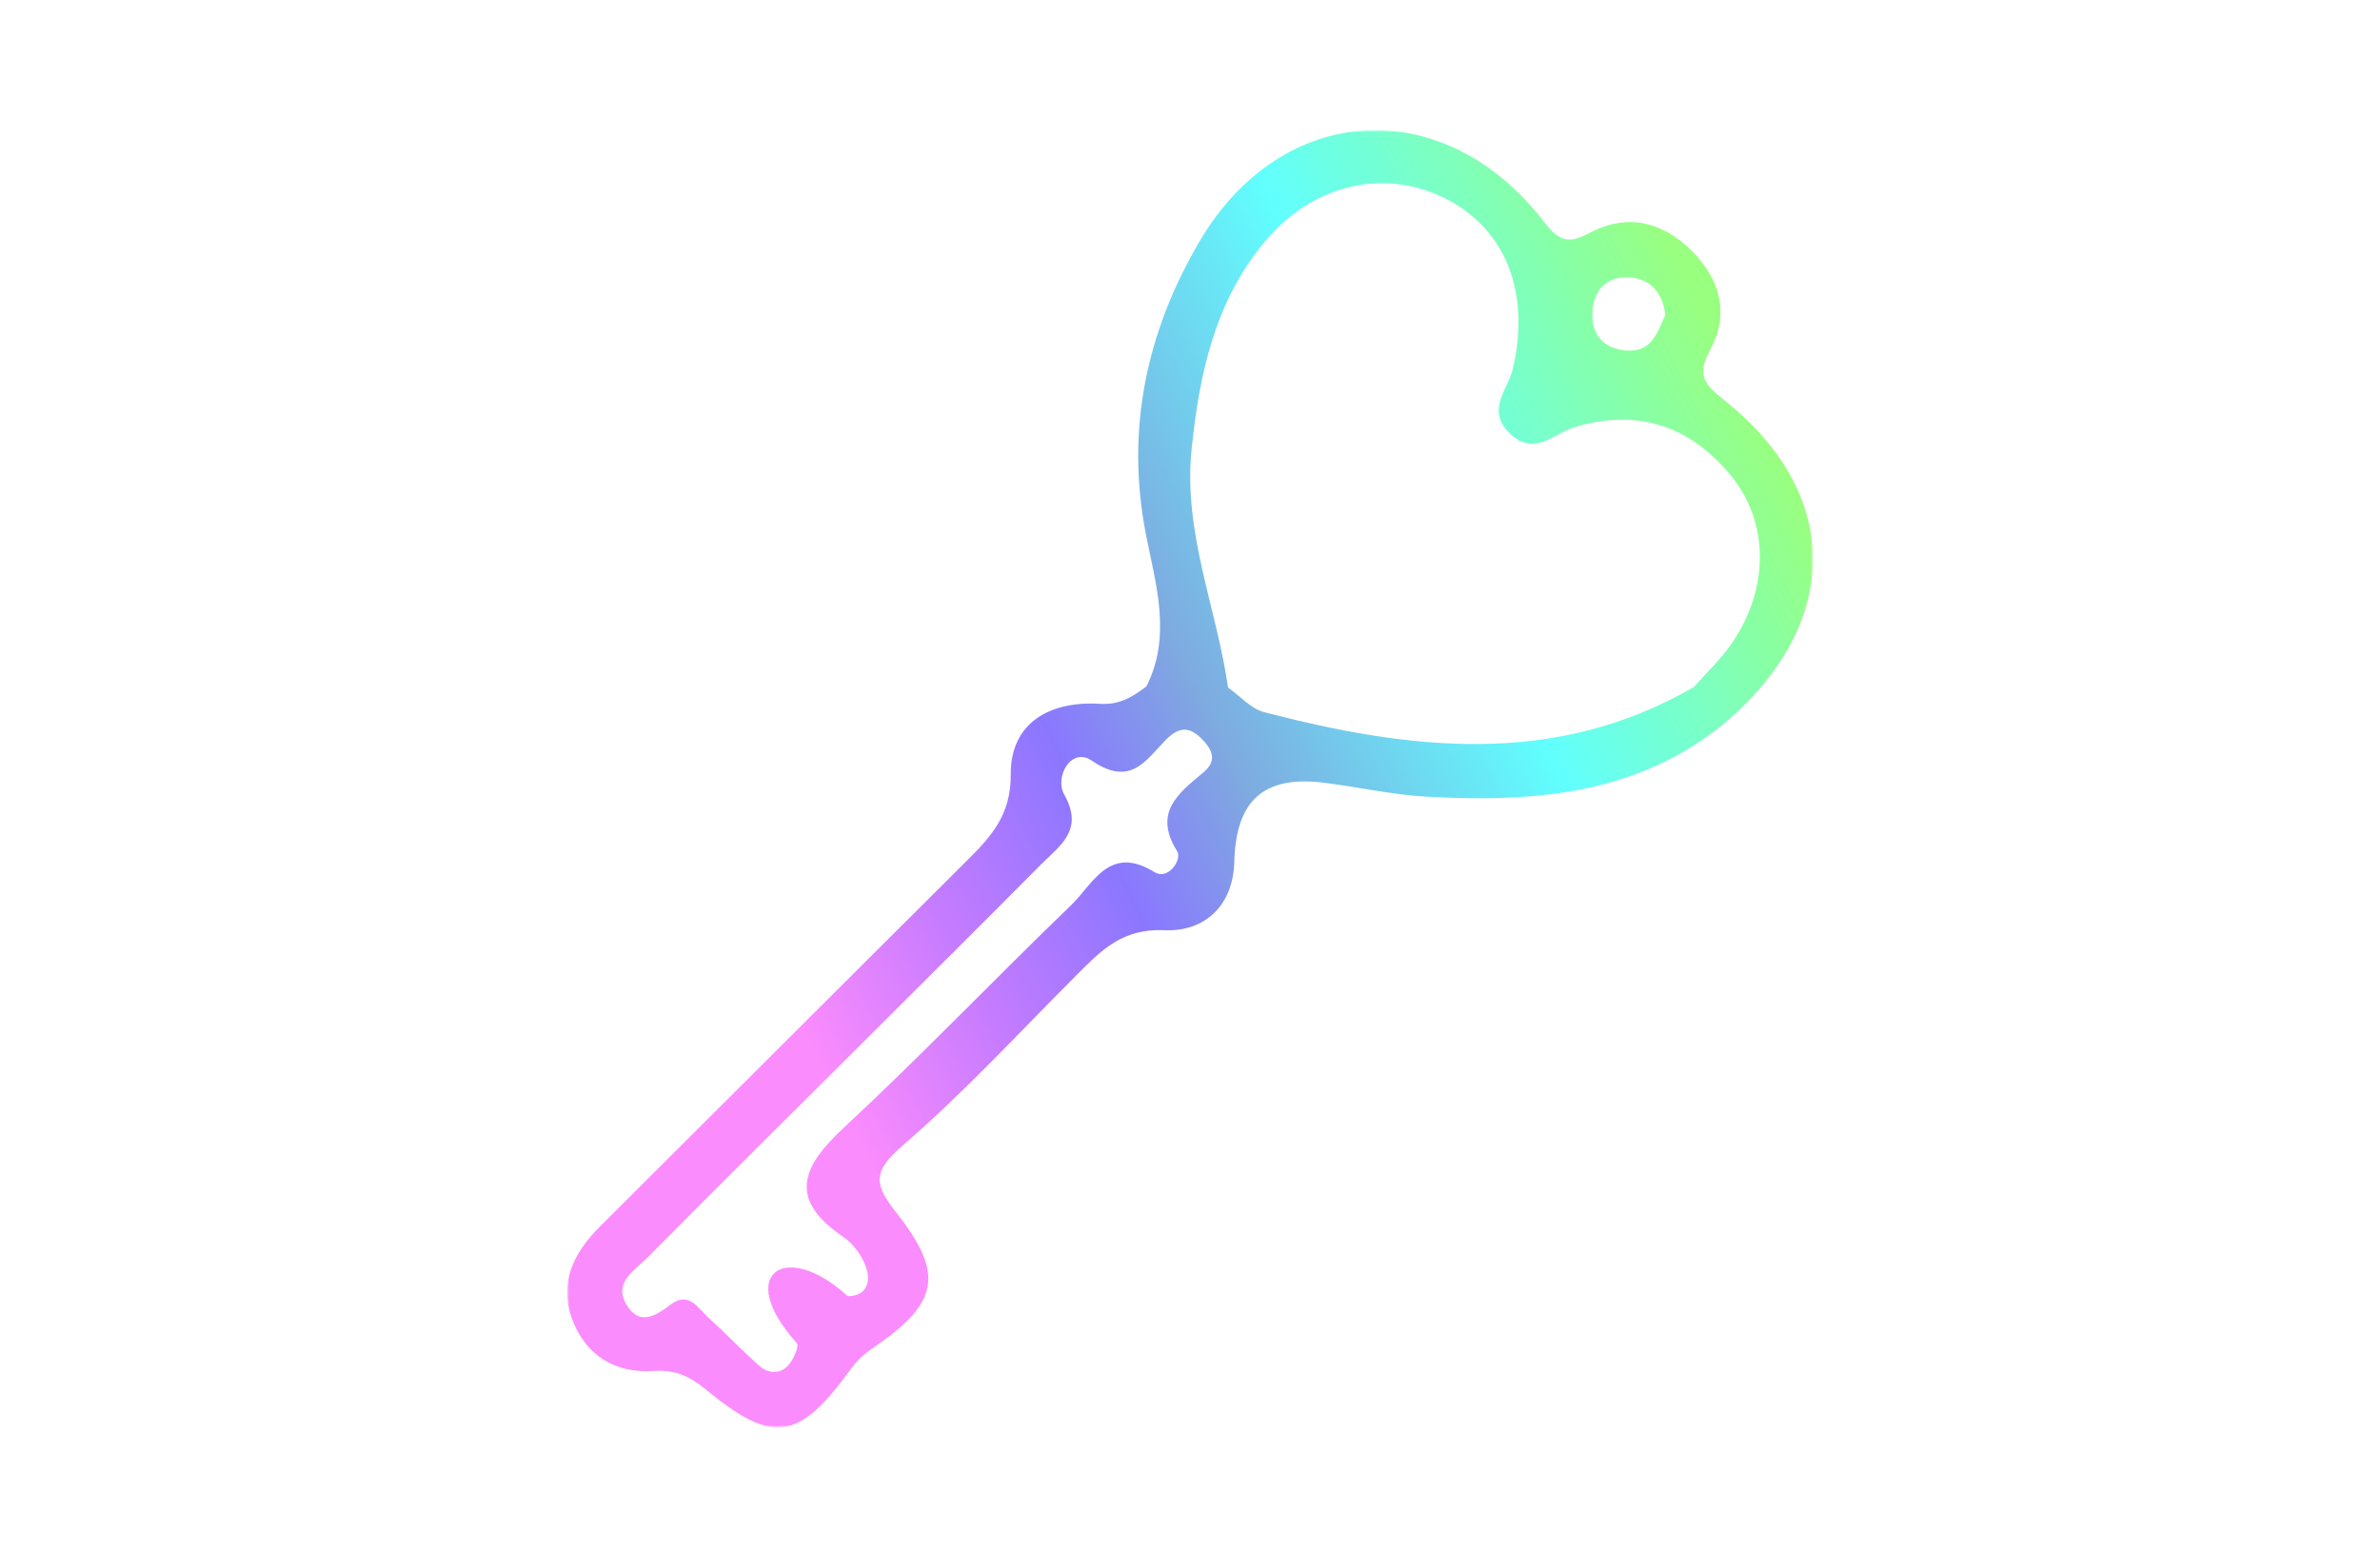 <?xml version="1.0" encoding="UTF-8"?>
<svg width="512px" height="334px" viewBox="0 0 512 334" version="1.1" xmlns="http://www.w3.org/2000/svg" xmlns:xlink="http://www.w3.org/1999/xlink">
    <!-- Generator: Sketch 59.1 (86144) - https://sketch.com -->
    <title>Artboard Copy 2</title>
    <desc>Created with Sketch.</desc>
    <defs>
        <polygon id="path-1" points="0 0 268 0 268 279 0 279"></polygon>
        <linearGradient x1="18.738%" y1="69.586%" x2="96.135%" y2="28.246%" id="linearGradient-3">
            <stop stop-color="#FB8CFD" offset="0%"></stop>
            <stop stop-color="#C47BFF" offset="16.119%"></stop>
            <stop stop-color="#8B77FF" offset="31.377%"></stop>
            <stop stop-color="#7EAAE0" offset="44.793%"></stop>
            <stop stop-color="#61FFFE" offset="70.07%"></stop>
            <stop stop-color="#99FF7F" offset="100%"></stop>
        </linearGradient>
    </defs>
    <g id="Artboard-Copy-2" stroke="none" stroke-width="1" fill="none" fill-rule="evenodd">
        <g id="Group-3" transform="translate(122, 28)">
            <mask id="mask-2" fill="white">
                <use xlink:href="#path-1"></use>
            </mask>
            <g id="Clip-2"></g>
            <path d="M250.57,110.352 C248.241,113.751 245.153,116.635 242.413,119.755 C212.518,137.094 181.319,133.314 149.954,125.18 C147.095,124.44 144.758,121.69 142.178,119.872 C139.745,102.753 132.491,86.587 134.356,68.516 C136.048,52.141 139.438,36.79 150.052,24.005 C160.451,11.485 175.826,8.172 188.791,14.622 C201.862,21.124 207.285,34.805 203.471,51.261 C202.415,55.821 197.579,60.132 202.767,65.198 C208.064,70.37 212.297,65.193 216.693,63.879 C230.345,59.795 241.528,63.612 250.254,74.158 C258.71,84.374 258.587,98.648 250.57,110.352 M136.867,138.14 C131.536,142.63 125.999,146.713 131.237,155.084 C132.354,156.865 129.341,161.424 126.336,159.568 C116.616,153.561 113.156,162.137 108.376,166.741 C92.009,182.501 76.313,198.963 59.665,214.414 C50.542,222.884 47.367,229.852 59.4,238.027 C61.558,239.494 63.457,242.085 64.303,244.557 C65.568,248.251 63.963,250.85 60.352,250.773 C46.943,238.5 35.977,245.979 49.356,260.807 C50.034,261.559 48.711,264.328 47.65,265.572 C45.924,267.591 43.349,267.513 41.439,265.84 C37.608,262.483 34.101,258.758 30.331,255.326 C28.097,253.294 26.165,249.662 22.272,252.596 C19.083,254.998 15.618,257.216 12.856,252.768 C9.785,247.828 14.593,245.2 17.316,242.453 C33.646,225.98 50.14,209.671 66.568,193.293 C78.349,181.555 90.153,169.836 101.861,158.023 C105.952,153.898 111.308,150.605 106.921,142.856 C104.838,139.173 108.406,132.554 112.858,135.593 C121.246,141.325 124.457,135.543 128.752,131.187 C131.673,128.228 133.923,128.153 136.788,131.19 C139.14,133.684 139.603,135.838 136.867,138.14 M228.463,31.66 C233.115,31.893 235.72,35.072 236.248,39.723 C234.533,43.542 233.299,47.835 227.893,47.386 C222.973,46.98 220.387,44.08 220.555,39.22 C220.722,34.335 223.704,31.417 228.463,31.66 M248.914,58.056 C244.446,54.515 243.014,52.522 245.882,47.278 C250.218,39.35 247.948,31.838 241.752,25.756 C235.53,19.651 228.021,17.842 220.049,22.056 C215.671,24.372 213.615,24.205 210.206,19.771 C188.744,-8.159 153.68,-6.341 135.864,24.233 C124.736,43.331 120.107,64.227 124.505,86.865 C126.563,97.459 130.151,108.707 124.636,119.616 C121.69,121.885 118.853,123.646 114.622,123.382 C103.911,122.717 95.363,127.432 95.441,138.53 C95.506,147.39 91.133,152.016 85.877,157.244 C59.57,183.4 33.344,209.64 7.051,235.817 C1.38,241.462 -1.837,248.011 1.12,255.841 C4.041,263.579 10.396,267.44 18.628,266.87 C23.258,266.552 26.383,268.022 29.828,270.853 C44.274,282.725 49.822,281.898 60.952,266.555 C62.343,264.637 63.806,263.296 65.767,261.957 C80.002,252.228 81.259,246.107 70.818,232.824 C66.261,227.024 65.476,224.151 71.994,218.553 C85.327,207.099 97.276,194.033 109.741,181.58 C114.96,176.366 119.512,171.648 128.512,172.071 C136.791,172.461 143.275,167.158 143.532,157.324 C143.881,144.039 149.988,138.716 162.925,140.37 C170.283,141.308 177.588,142.947 184.968,143.357 C209.016,144.684 232.305,142.73 251.371,125.467 C274.294,104.184 273.557,77.571 248.914,58.056" id="Fill-1" fill="url(#linearGradient-3)" mask="url(#mask-2)"></path>
        </g>
    </g>
</svg>